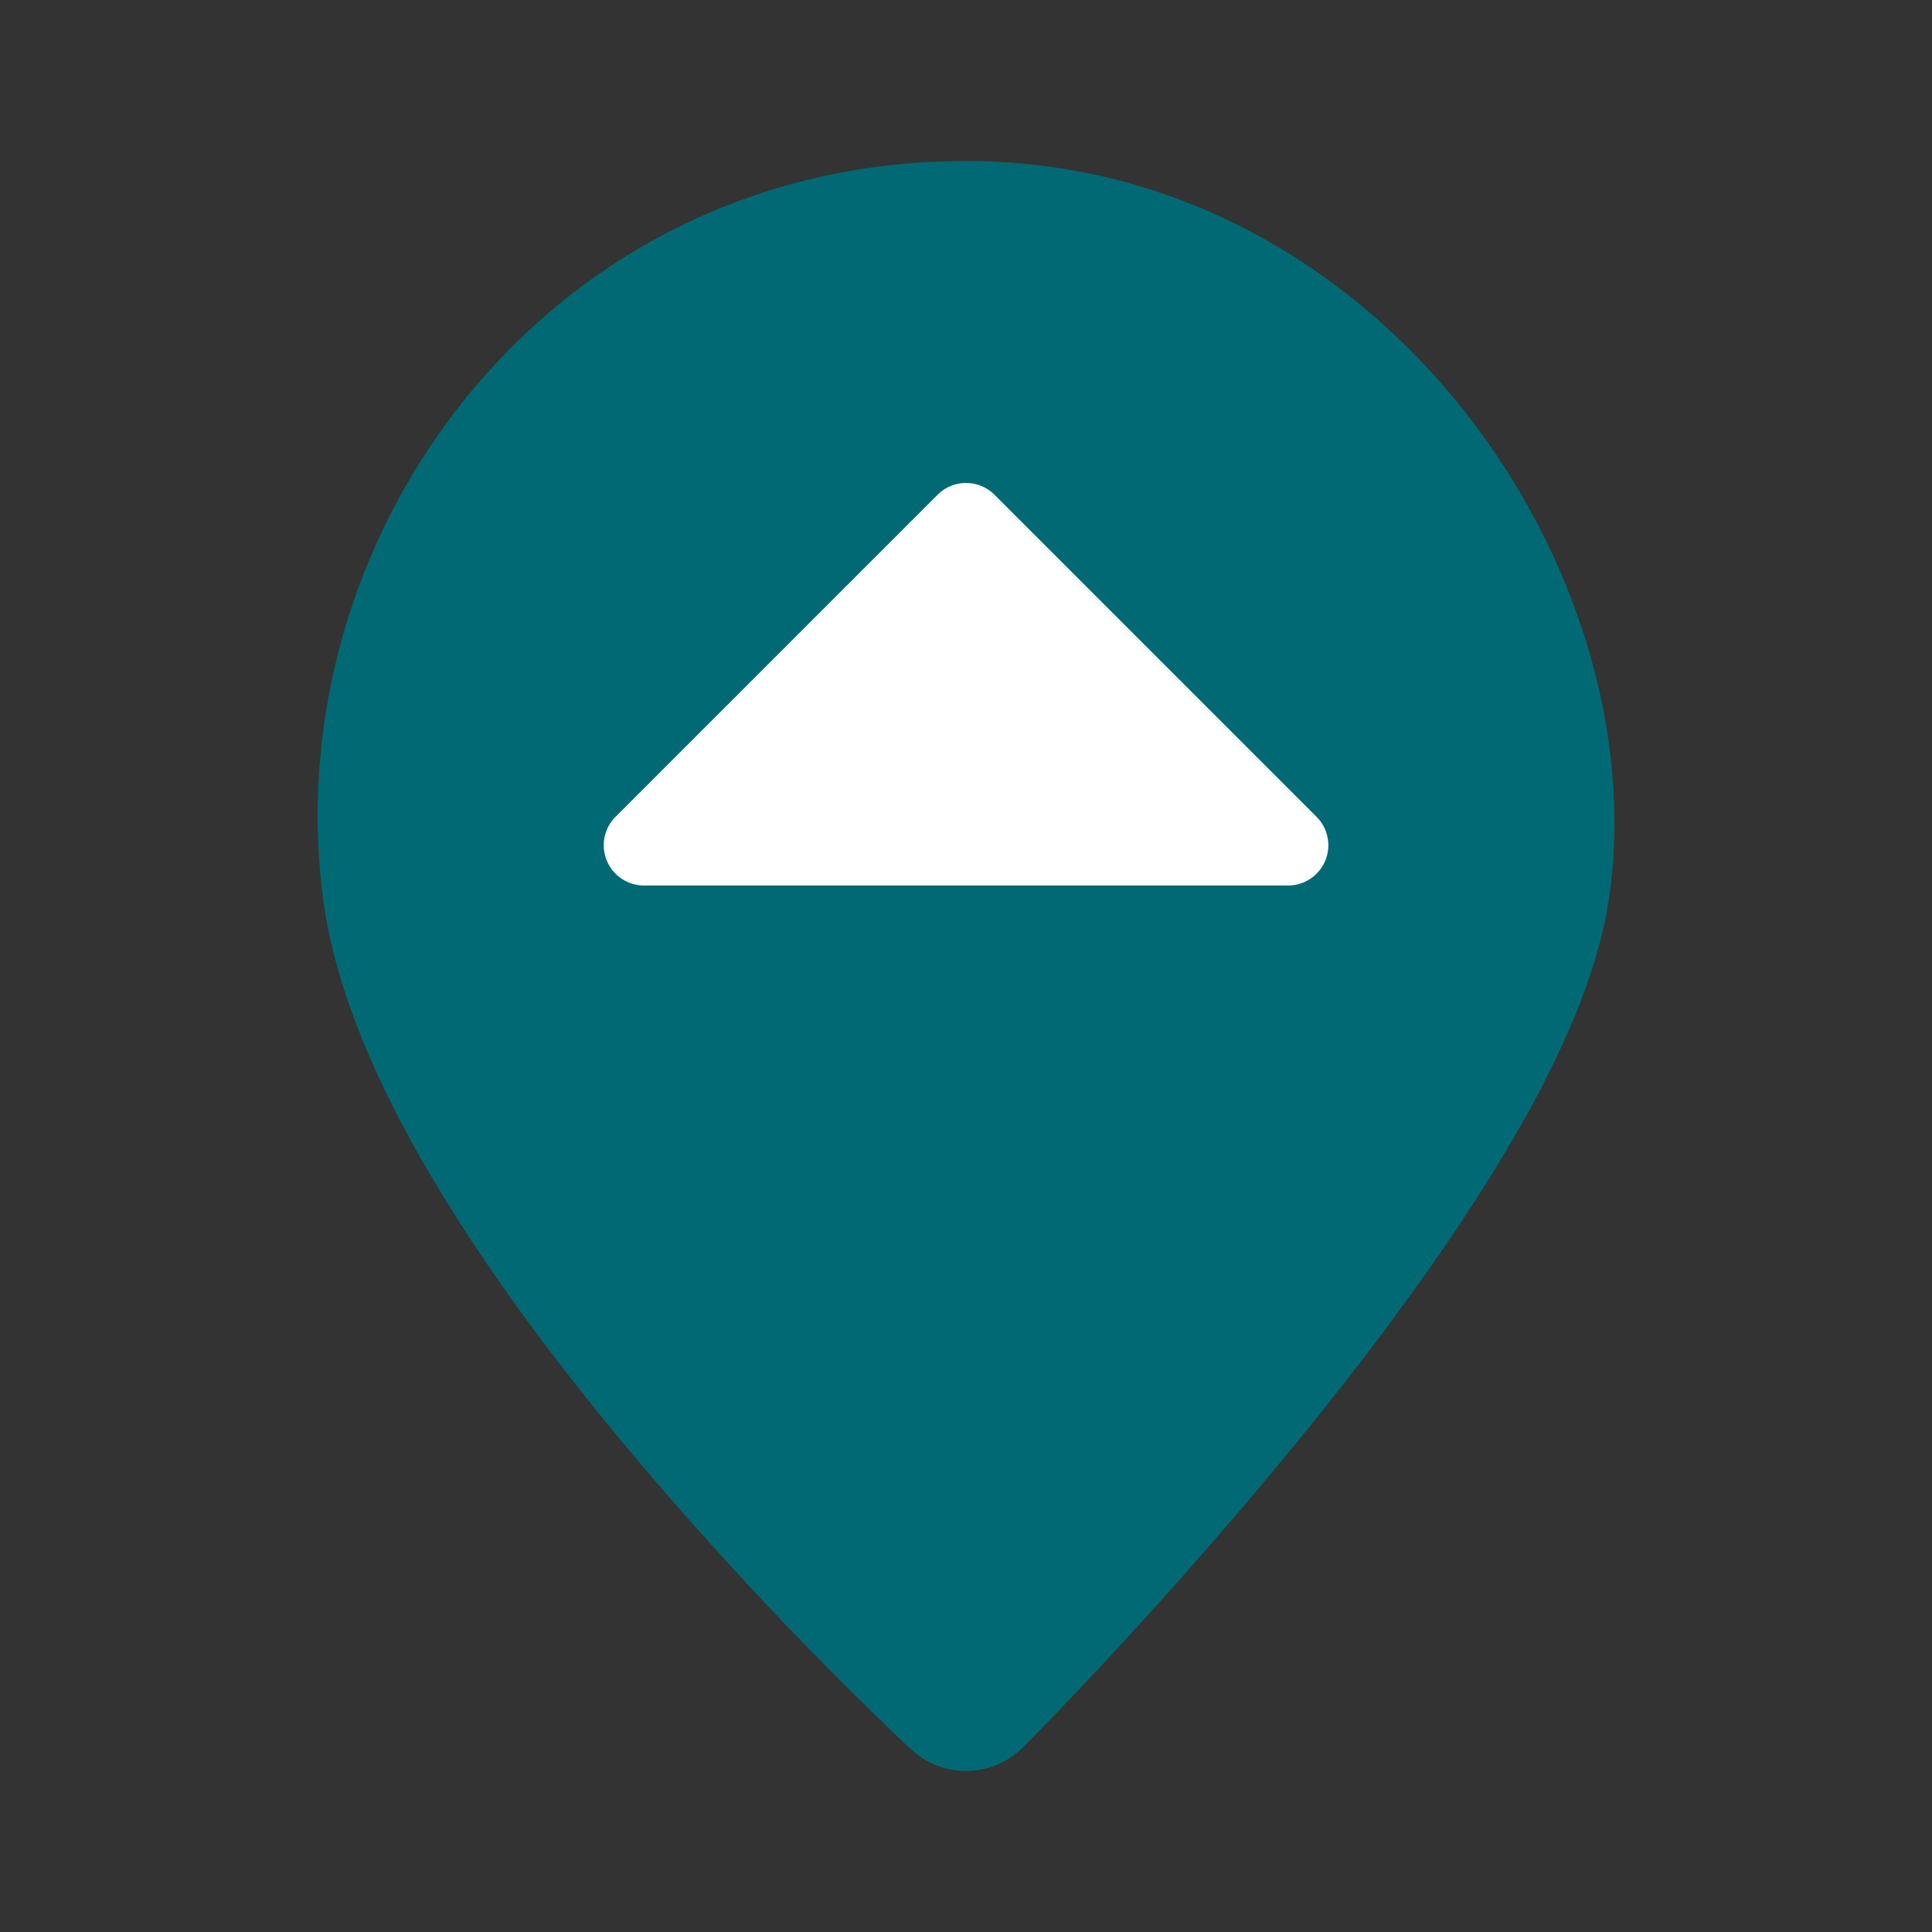 <svg xmlns="http://www.w3.org/2000/svg" viewBox="0 0 24 24">
  <rect x="0" y="0" width="24" height="24" fill="#333333" stroke="none"/>
  <path fill="#fff" d="M7 5h10v8H7V5Z"/>
  <path fill="#006974" fill-rule="evenodd" d="M12.707 21.707 12 21l-.679.735-.001-.002-.005-.004-.015-.015-.059-.054-.214-.205a45.093 45.093 0 0 1-3.103-3.31c-.864-1.023-1.759-2.192-2.475-3.378-.707-1.169-1.29-2.437-1.441-3.643C3.44 6.584 6.842 2 12 2c2.605 0 4.75 1.306 6.156 3.063 1.392 1.74 2.13 4.01 1.834 6.079-.155 1.086-.747 2.294-1.444 3.422-.712 1.154-1.601 2.332-2.46 3.382a57.137 57.137 0 0 1-3.3 3.682l-.058.058-.015.015-.004.004-.001.002ZM12 21l.707.707a1 1 0 0 1-1.385.028L12 21Zm.354-14.854a.5.5 0 0 0-.707 0l-4 4A.5.5 0 0 0 8 11h8a.5.5 0 0 0 .354-.854l-4-4Z"/>
</svg>
